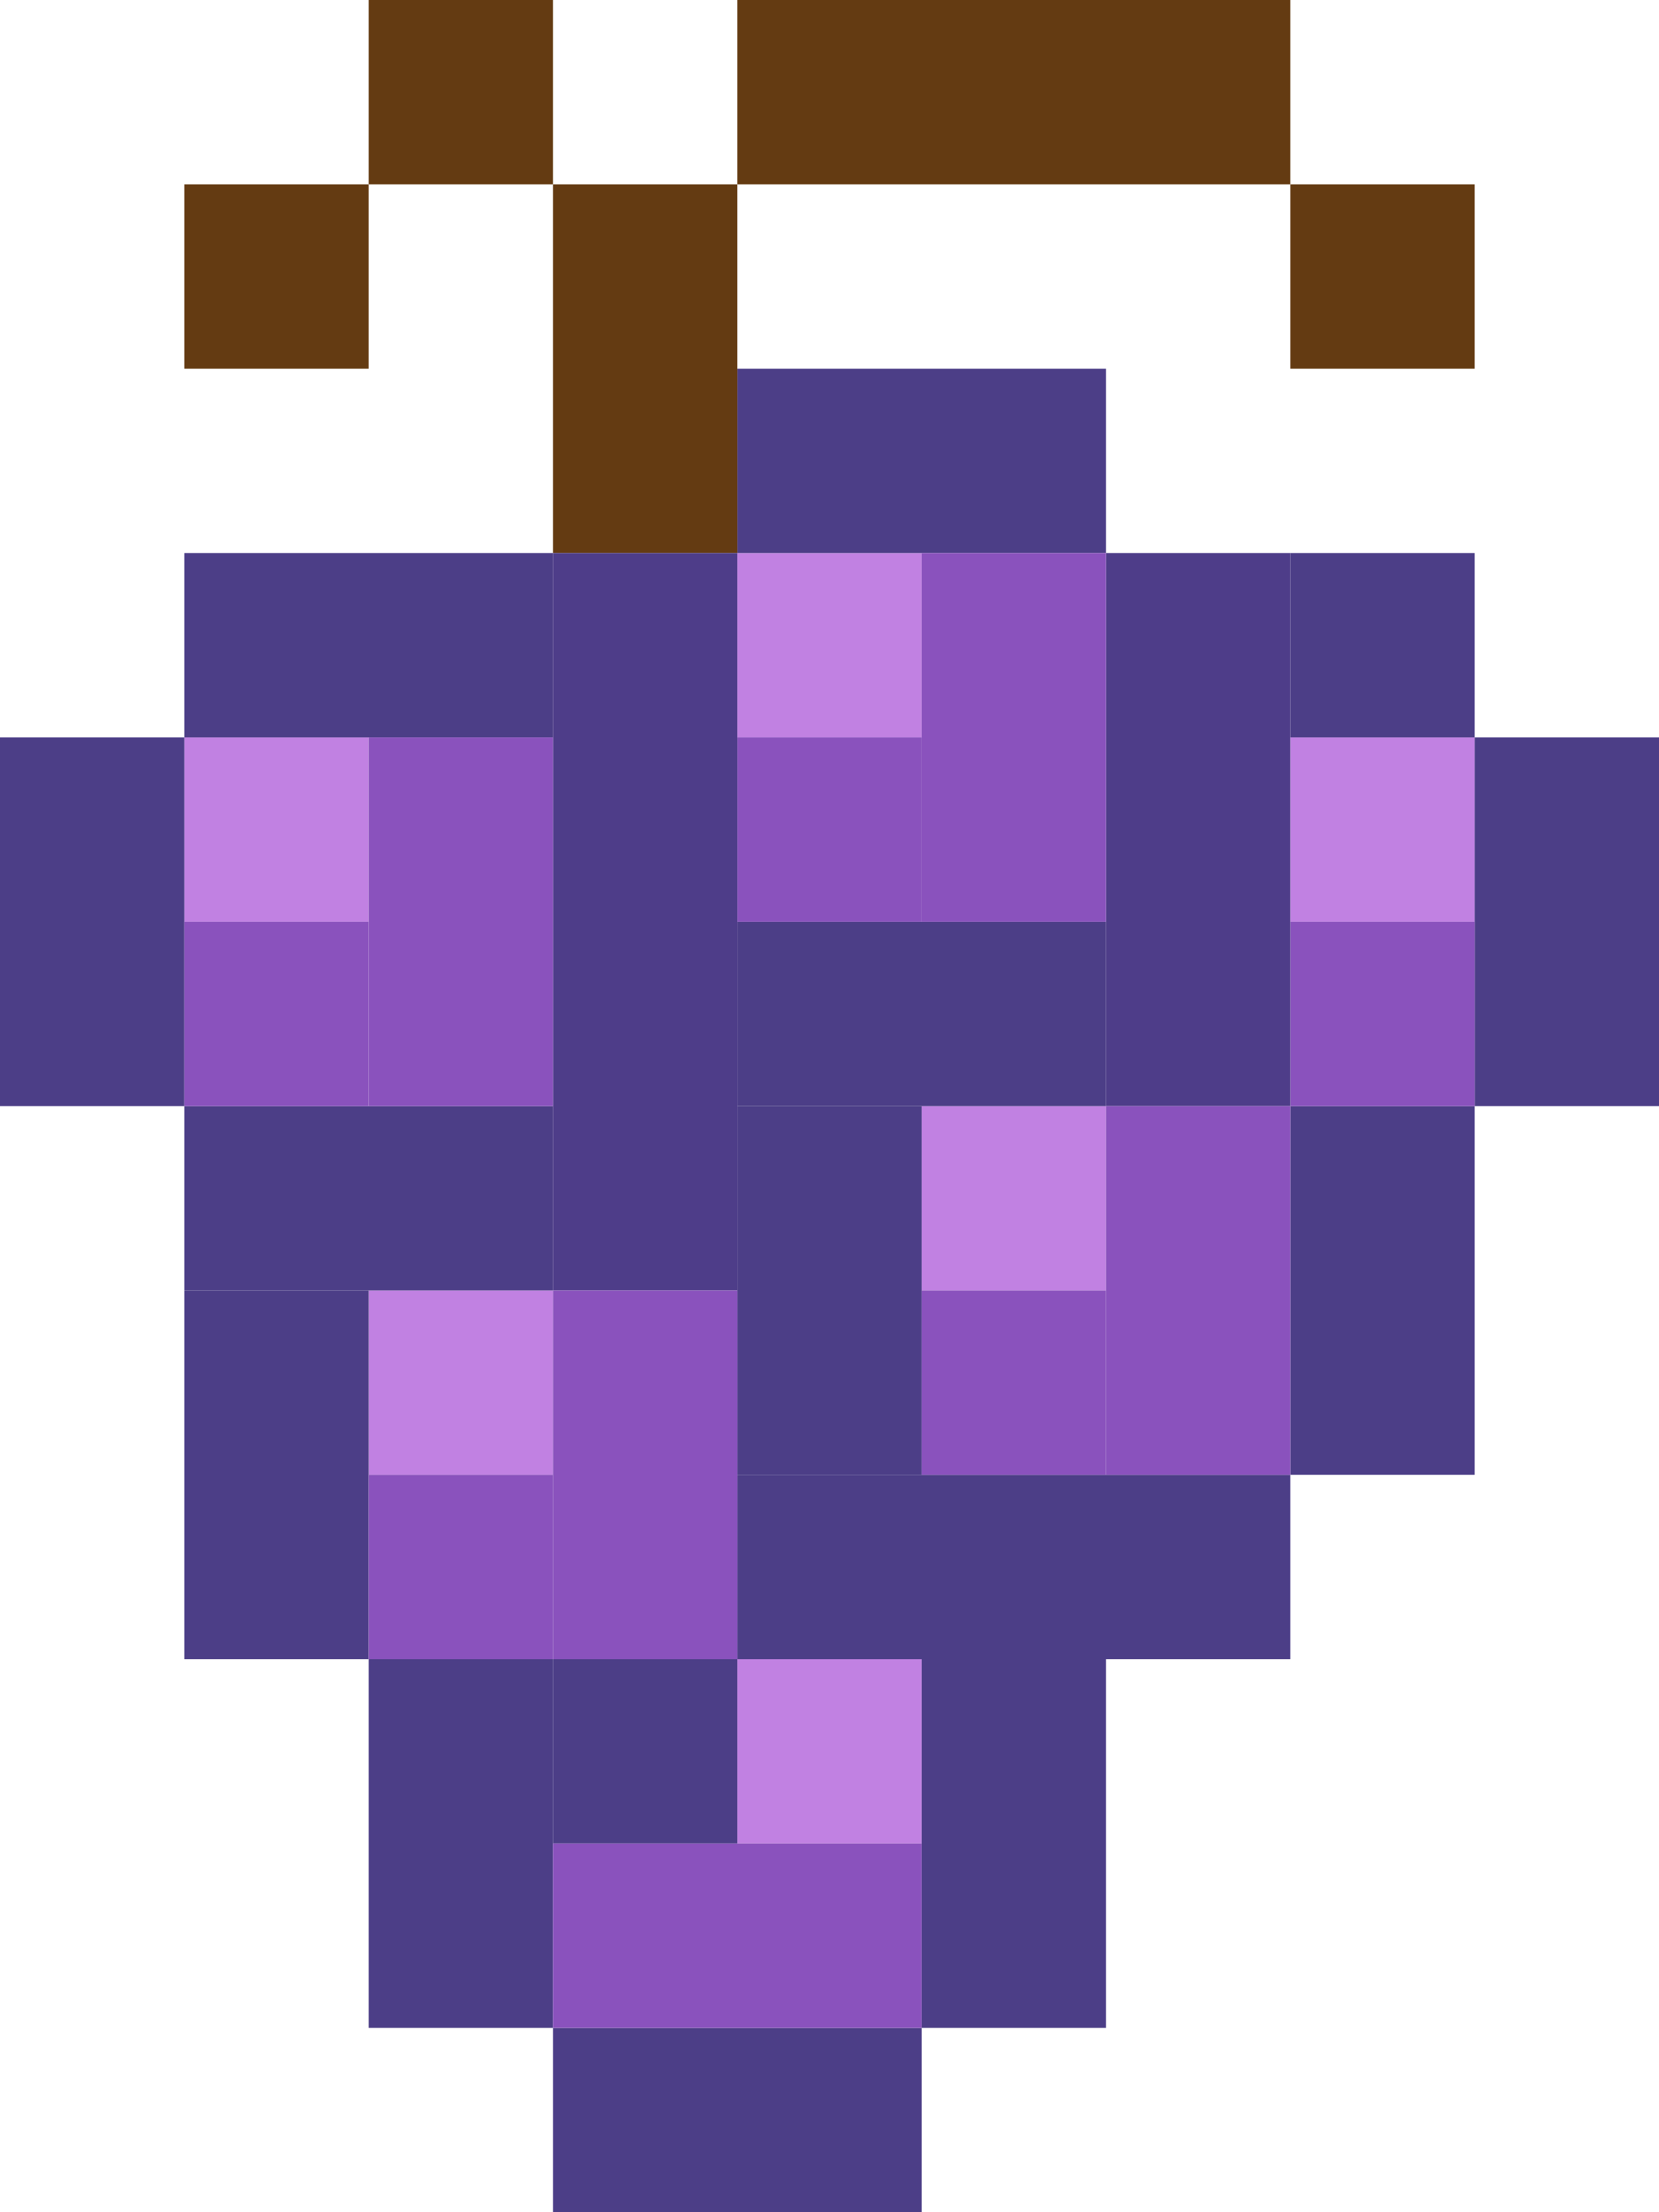 <svg width="72" height="96" viewBox="0 0 72 96" fill="none" xmlns="http://www.w3.org/2000/svg">
<rect x="8" y="32" width="8" height="8" fill="#C181E2"/>
<rect x="16" y="56" width="8" height="8" fill="#C181E2"/>
<rect x="32" y="72" width="8" height="8" fill="#C181E2"/>
<rect x="32" y="24" width="8" height="8" fill="#C181E2"/>
<rect x="40" y="48" width="8" height="8" fill="#C181E2"/>
<rect x="56" y="32" width="8" height="8" fill="#C181E2"/>
<rect x="8" y="24" width="16" height="8" fill="#4C3E87"/>
<rect x="32" y="16" width="16" height="8" fill="#4C3E87"/>
<rect x="24" y="88" width="16" height="8" fill="#4C3E87"/>
<rect x="8" y="48" width="16" height="8" fill="#4C3E87"/>
<rect x="32" y="64" width="24" height="8" fill="#4C3E87"/>
<rect x="56" y="24" width="8" height="8" fill="#4C3E87"/>
<rect x="24" y="72" width="8" height="8" fill="#4C3E87"/>
<rect x="32" y="40" width="16" height="8" fill="#4C3E87"/>
<rect y="32" width="8" height="16" fill="#4C3E87"/>
<rect x="24" y="8" width="8" height="16" fill="#643B12"/>
<rect x="16" width="8" height="8" fill="#643B12"/>
<rect x="56" y="8" width="8" height="8" fill="#643B12"/>
<rect x="32" width="24" height="8" fill="#643B12"/>
<rect x="8" y="8" width="8" height="8" fill="#643B12"/>
<rect x="8" y="56" width="8" height="16" fill="#4C3E87"/>
<rect x="16" y="72" width="8" height="16" fill="#4C3E87"/>
<rect x="64" y="32" width="8" height="16" fill="#4C3E87"/>
<rect x="56" y="48" width="8" height="16" fill="#4C3E87"/>
<rect x="40" y="72" width="8" height="16" fill="#4C3E87"/>
<rect x="32" y="48" width="8" height="16" fill="#4C3E87"/>
<rect x="8" y="40" width="8" height="8" fill="#8A52BD"/>
<rect x="16" y="64" width="8" height="8" fill="#8A52BD"/>
<rect x="24" y="80" width="16" height="8" fill="#8A52BD"/>
<rect x="32" y="32" width="8" height="8" fill="#8A52BD"/>
<rect x="40" y="56" width="8" height="8" fill="#8A52BD"/>
<rect x="56" y="40" width="8" height="8" fill="#8A52BD"/>
<rect x="24" y="24" width="8" height="32" fill="#4E3D89"/>
<rect x="48" y="24" width="8" height="24" fill="#4E3D89"/>
<rect x="16" y="32" width="8" height="16" fill="#8A52BD"/>
<rect x="24" y="56" width="8" height="16" fill="#8A52BD"/>
<rect x="40" y="24" width="8" height="16" fill="#8A52BD"/>
<rect x="48" y="48" width="8" height="16" fill="#8A52BD"/>
</svg>
